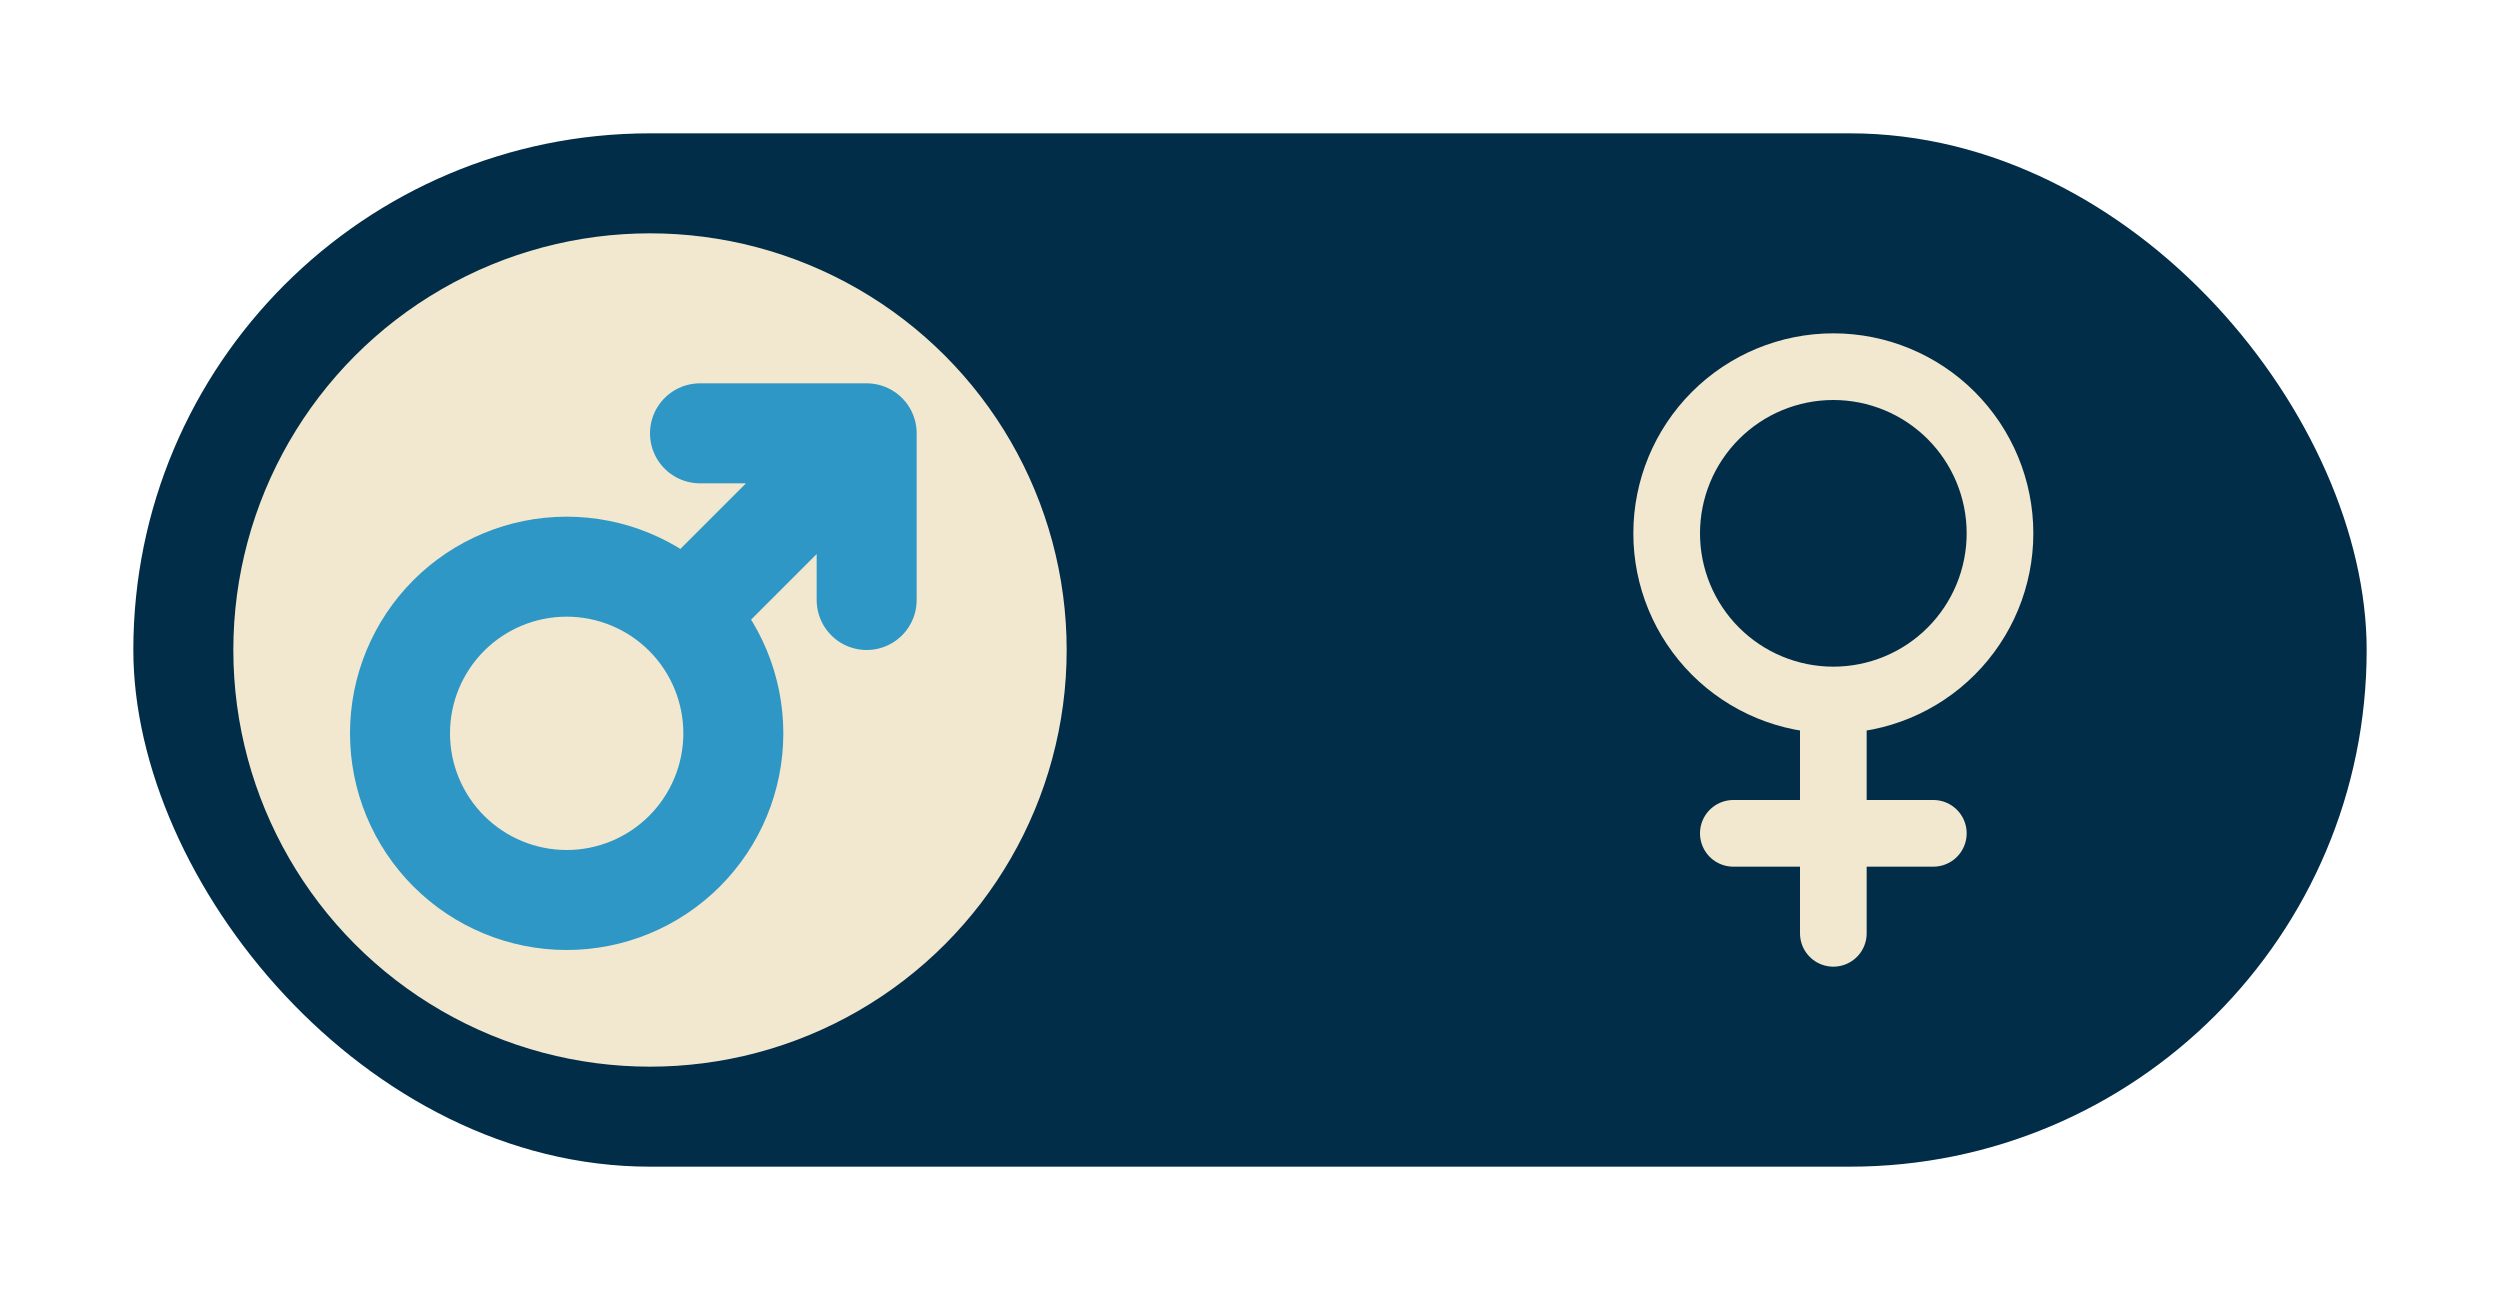 <svg width="75" height="39" viewBox="0 0 75 39" fill="none" xmlns="http://www.w3.org/2000/svg">
<g filter="url(#filter0_d_381_296)">
<rect x="4" width="67" height="31" rx="15.5" fill="#012D48"/>
<circle cx="19.5" cy="15.5" r="12.5" fill="#F2E8CF"/>
<path d="M26 9L20.6 14.4M26 9H21M26 9V14M12 18C12 19.326 12.527 20.598 13.464 21.535C14.402 22.473 15.674 23 17 23C18.326 23 19.598 22.473 20.535 21.535C21.473 20.598 22 19.326 22 18C22 16.674 21.473 15.402 20.535 14.464C19.598 13.527 18.326 13 17 13C15.674 13 14.402 13.527 13.464 14.464C12.527 15.402 12 16.674 12 18Z" stroke="#2E97C6" stroke-width="3" stroke-linecap="round" stroke-linejoin="round"/>
<path d="M55 17C53.674 17 52.402 16.473 51.465 15.536C50.527 14.598 50 13.326 50 12C50 10.674 50.527 9.402 51.465 8.464C52.402 7.527 53.674 7 55 7C56.326 7 57.598 7.527 58.535 8.464C59.473 9.402 60 10.674 60 12C60 13.326 59.473 14.598 58.535 15.536C57.598 16.473 56.326 17 55 17ZM55 17V24M52 21H58" stroke="#F2E8CF" stroke-width="2" stroke-linecap="round" stroke-linejoin="round"/>
</g>
<defs>
<filter id="filter0_d_381_296" x="0" y="0" width="75" height="39" filterUnits="userSpaceOnUse" color-interpolation-filters="sRGB">
<feFlood flood-opacity="0" result="BackgroundImageFix"/>
<feColorMatrix in="SourceAlpha" type="matrix" values="0 0 0 0 0 0 0 0 0 0 0 0 0 0 0 0 0 0 127 0" result="hardAlpha"/>
<feOffset dy="4"/>
<feGaussianBlur stdDeviation="2"/>
<feComposite in2="hardAlpha" operator="out"/>
<feColorMatrix type="matrix" values="0 0 0 0 0 0 0 0 0 0 0 0 0 0 0 0 0 0 0.25 0"/>
<feBlend mode="normal" in2="BackgroundImageFix" result="effect1_dropShadow_381_296"/>
<feBlend mode="normal" in="SourceGraphic" in2="effect1_dropShadow_381_296" result="shape"/>
</filter>
</defs>
</svg>
